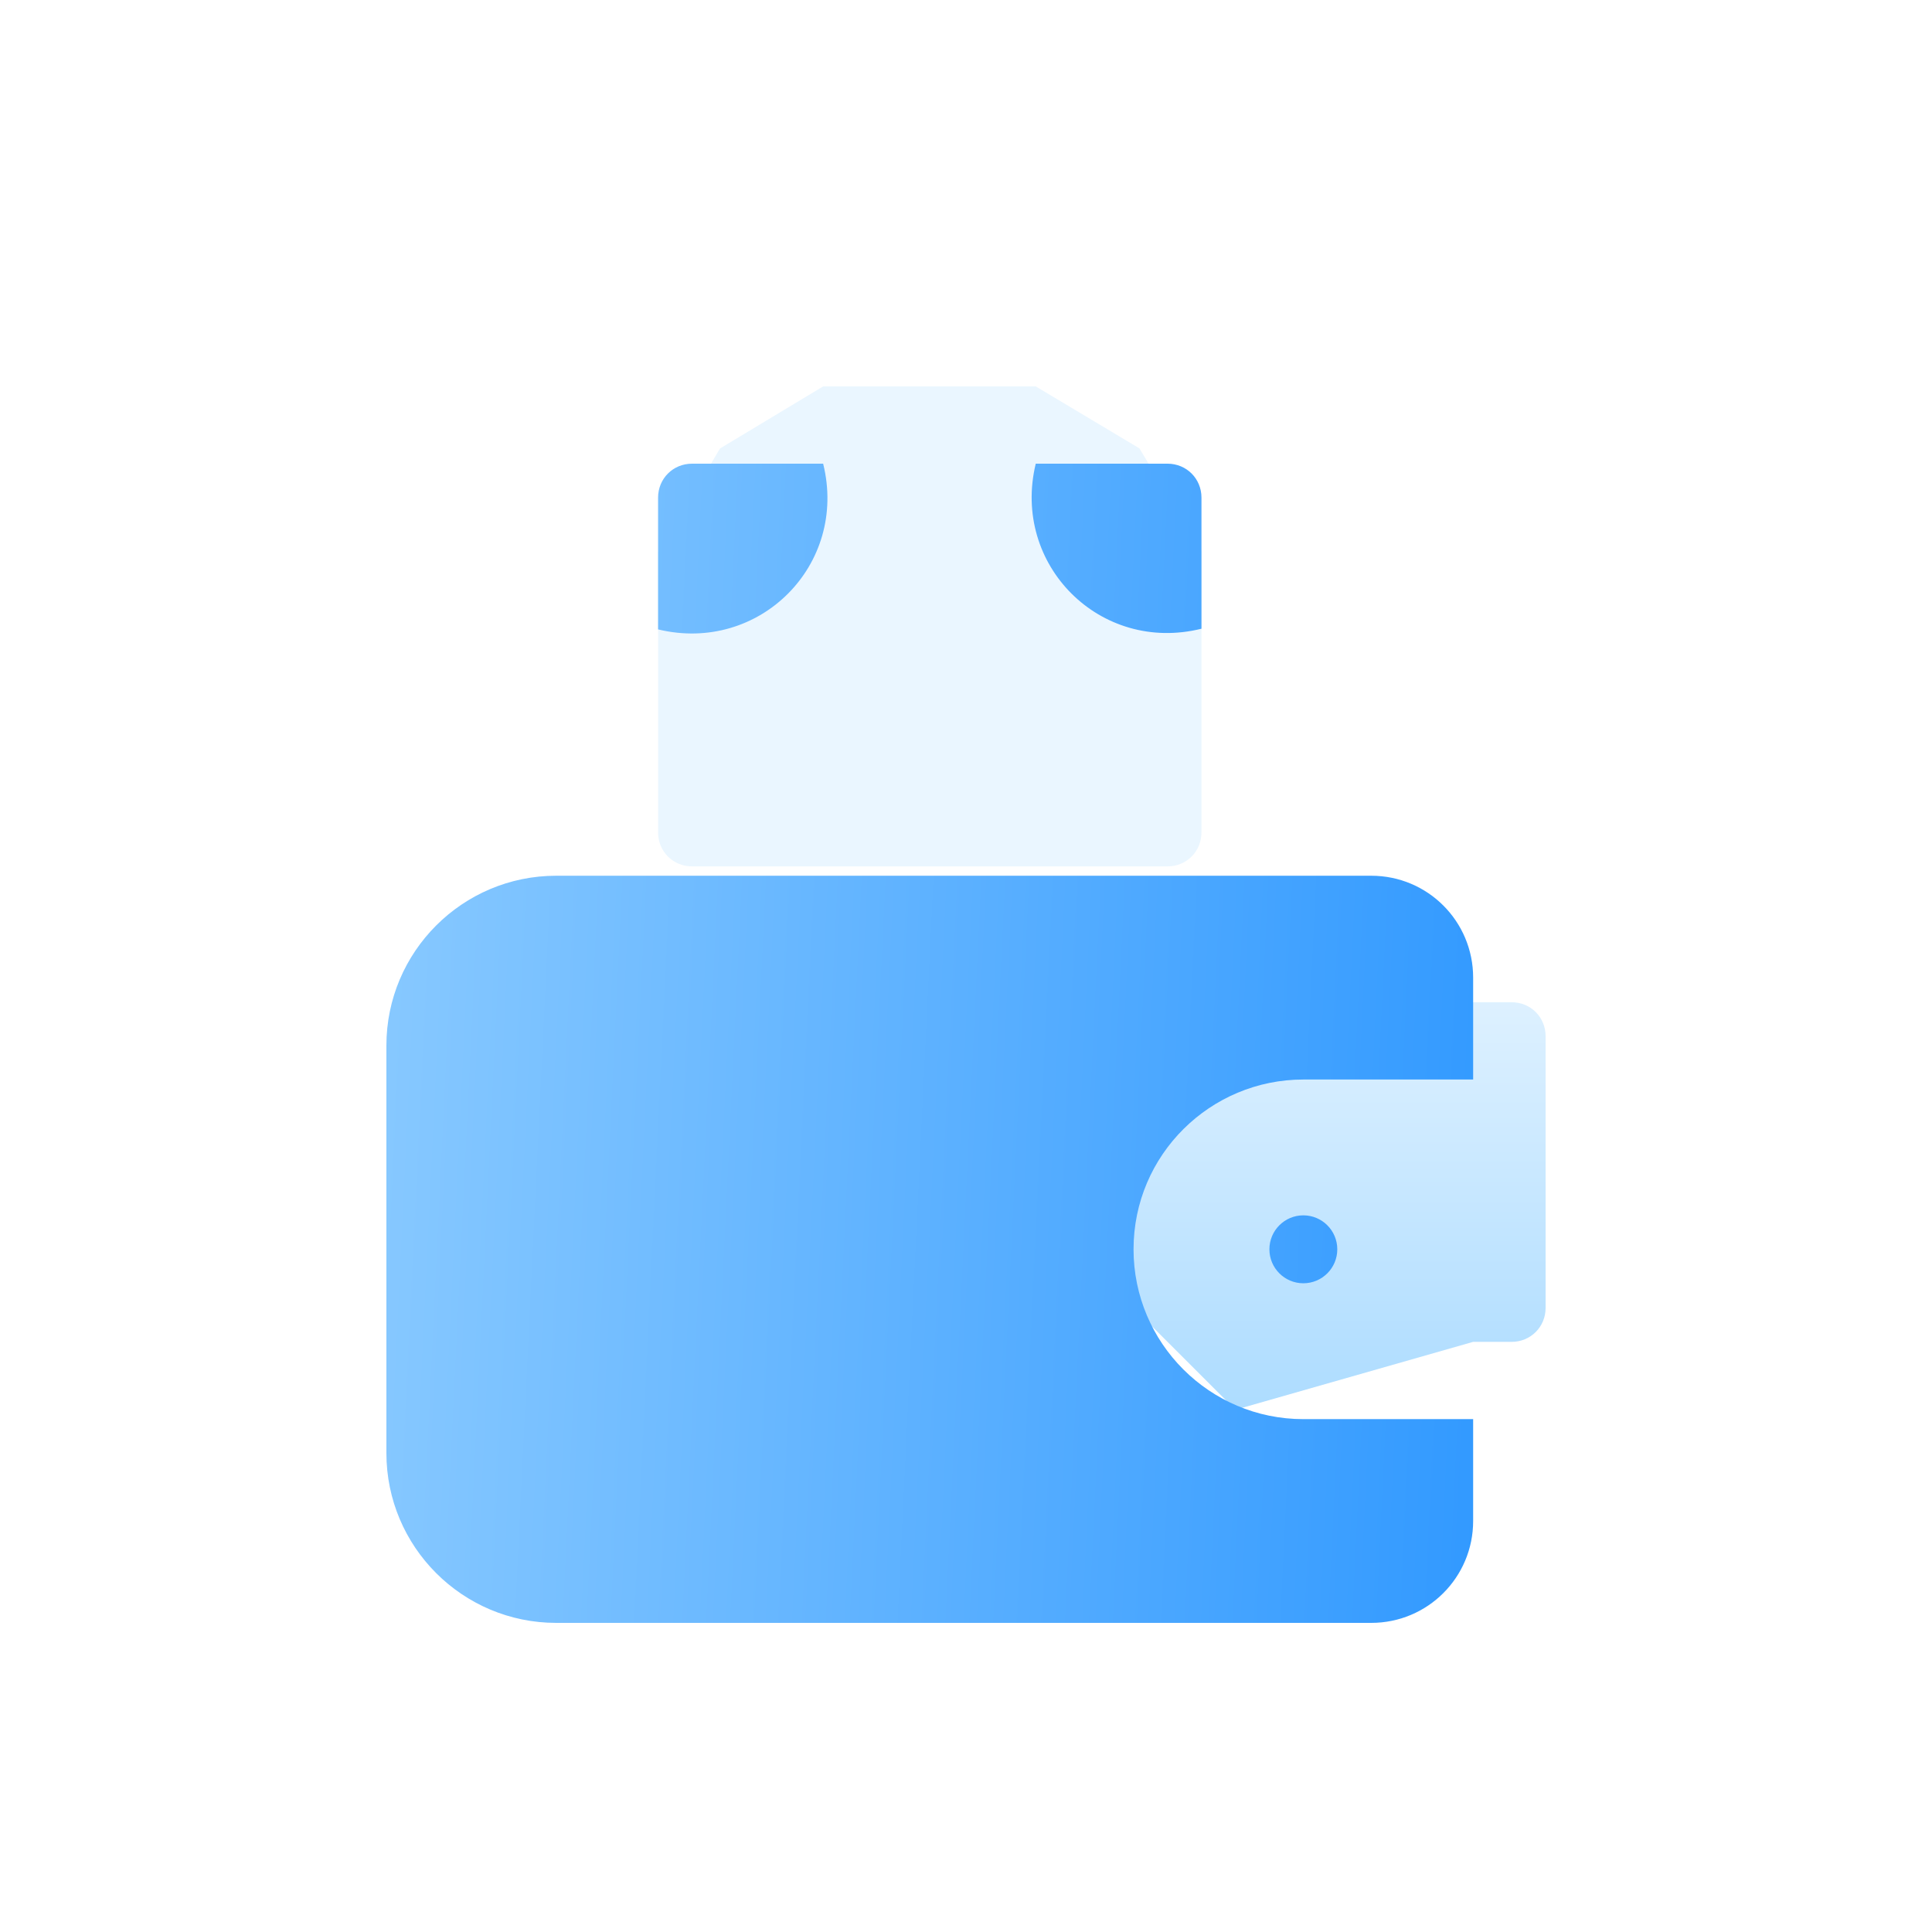 <svg width="50" height="50" viewBox="0 0 50 50" fill="none" xmlns="http://www.w3.org/2000/svg">
<g filter="url(#filter0_d)">
<path d="M31.094 11.543V4.271L29.488 1.604L26.805 0H21.303L18.635 1.606L17.031 4.289V11.543C17.031 12.035 17.418 12.422 17.91 12.422H30.215C30.707 12.422 31.094 12.035 31.094 11.543ZM39.121 15.938H38.125L31.973 14.18L25.82 20.332L31.973 26.484L38.125 24.727H39.121C39.613 24.727 40 24.34 40 23.848V16.816C40 16.324 39.613 15.938 39.121 15.938Z" fill="url(#paint0_linear)"/>
<g filter="url(#filter1_i)">
<path d="M31.094 4.271V0.879C31.094 0.387 30.707 0 30.215 0H26.805C26.172 2.619 28.475 4.922 31.094 4.271ZM38.125 13.301C38.125 11.842 36.947 10.664 35.488 10.664H14.395C11.969 10.664 10 12.633 10 15.059V25.605C10 28.031 11.969 30 14.395 30H35.488C36.947 30 38.125 28.822 38.125 27.363V24.727H33.73C31.305 24.727 29.336 22.758 29.336 20.332C29.336 17.881 31.328 15.938 33.73 15.938H38.125V13.301ZM32.852 20.332C32.852 20.817 33.245 21.211 33.73 21.211C34.216 21.211 34.609 20.817 34.609 20.332C34.609 19.847 34.216 19.453 33.73 19.453C33.245 19.453 32.852 19.847 32.852 20.332ZM21.303 0H17.91C17.418 0 17.031 0.387 17.031 0.879V4.289C19.65 4.922 21.953 2.619 21.303 0Z" fill="url(#paint1_linear)"/>
</g>
</g>
<defs>
<filter id="filter0_d" x="0" y="0" width="50" height="50" filterUnits="userSpaceOnUse" color-interpolation-filters="sRGB">
<feFlood flood-opacity="0" result="BackgroundImageFix"/>
<feColorMatrix in="SourceAlpha" type="matrix" values="0 0 0 0 0 0 0 0 0 0 0 0 0 0 0 0 0 0 127 0" result="hardAlpha"/>
<feOffset dy="10"/>
<feGaussianBlur stdDeviation="5"/>
<feComposite in2="hardAlpha" operator="out"/>
<feColorMatrix type="matrix" values="0 0 0 0 0.306 0 0 0 0 0.675 0 0 0 0 0.976 0 0 0 0.2 0"/>
<feBlend mode="normal" in2="BackgroundImageFix" result="effect1_dropShadow"/>
<feBlend mode="normal" in="SourceGraphic" in2="effect1_dropShadow" result="shape"/>
</filter>
<filter id="filter1_i" x="10" y="0" width="28.125" height="32" filterUnits="userSpaceOnUse" color-interpolation-filters="sRGB">
<feFlood flood-opacity="0" result="BackgroundImageFix"/>
<feBlend mode="normal" in="SourceGraphic" in2="BackgroundImageFix" result="shape"/>
<feColorMatrix in="SourceAlpha" type="matrix" values="0 0 0 0 0 0 0 0 0 0 0 0 0 0 0 0 0 0 127 0" result="hardAlpha"/>
<feOffset dy="2"/>
<feGaussianBlur stdDeviation="2"/>
<feComposite in2="hardAlpha" operator="arithmetic" k2="-1" k3="1"/>
<feColorMatrix type="matrix" values="0 0 0 0 0.279 0 0 0 0 0.656 0 0 0 0 1 0 0 0 1 0"/>
<feBlend mode="normal" in2="shape" result="effect1_innerShadow"/>
</filter>
<linearGradient id="paint0_linear" x1="28.516" y1="26.484" x2="28.516" y2="0" gradientUnits="userSpaceOnUse">
<stop stop-color="#ADDCFF"/>
<stop offset="0.503" stop-color="#EAF6FF"/>
<stop offset="1" stop-color="#EAF6FF"/>
</linearGradient>
<linearGradient id="paint1_linear" x1="7.884" y1="-30.6" x2="44.34" y2="-28.838" gradientUnits="userSpaceOnUse">
<stop stop-color="#93CFFF"/>
<stop offset="1" stop-color="#2894FF"/>
</linearGradient>
</defs>
</svg>
